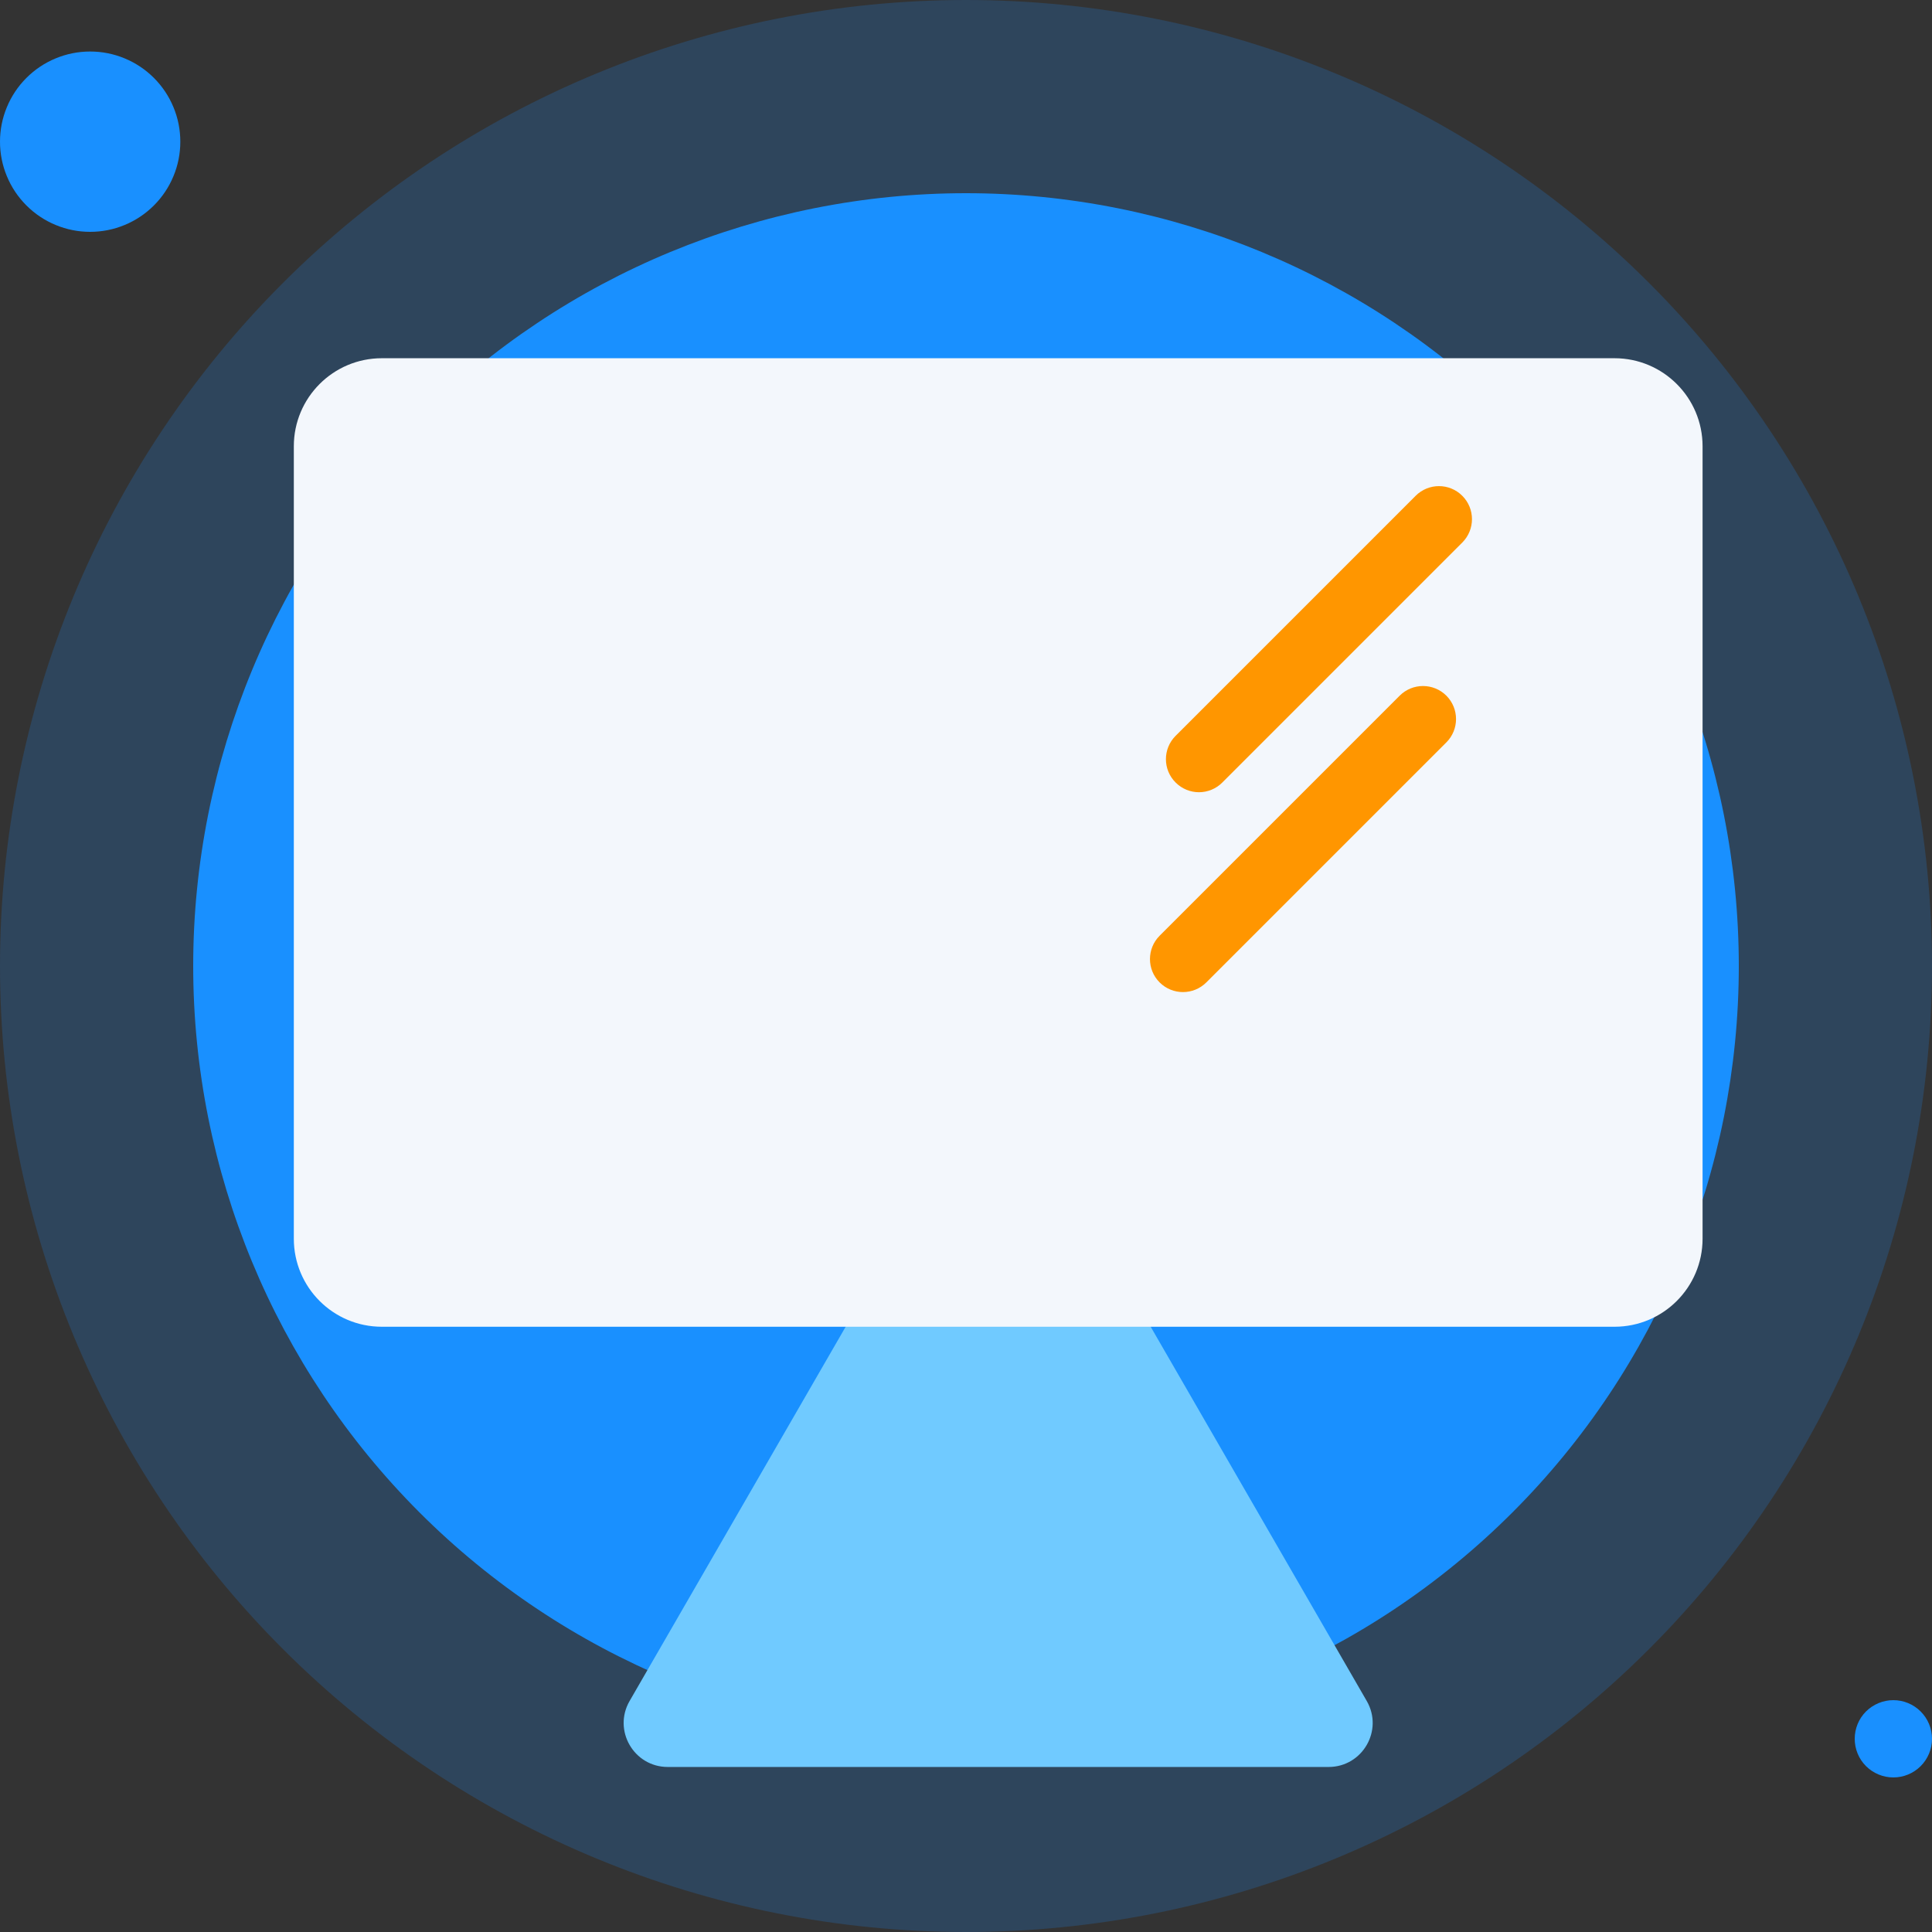 <svg width="36" height="36" viewBox="0 0 36 36" fill="none" xmlns="http://www.w3.org/2000/svg">
<rect x="0" y="0" width="36" height="36" fill="#333333" stroke="none"/>
<g id="Frame" clip-path="url(#clip0_802_6085)">
<path id="Vector" opacity="0.2" d="M0 18C0 22.774 1.896 27.352 5.272 30.728C8.648 34.104 13.226 36 18 36C22.774 36 27.352 34.104 30.728 30.728C34.104 27.352 36 22.774 36 18C36 13.226 34.104 8.648 30.728 5.272C27.352 1.896 22.774 0 18 0C13.226 0 8.648 1.896 5.272 5.272C1.896 8.648 0 13.226 0 18Z" fill="#1990FF"/>
<path id="Vector_2" d="M3.6 18C3.6 21.819 5.117 25.482 7.817 28.182C10.518 30.883 14.181 32.4 18 32.4C21.819 32.4 25.481 30.883 28.182 28.182C30.883 25.482 32.4 21.819 32.4 18C32.4 14.181 30.883 10.518 28.182 7.818C25.481 5.117 21.819 3.6 18 3.6C14.181 3.6 10.518 5.117 7.817 7.818C5.117 10.518 3.6 14.181 3.6 18Z" fill="#1990FF"/>
<path id="Vector_3" d="M1.75797e-08 2.64C-3.19002e-05 2.861 0.043 3.079 0.128 3.283C0.212 3.487 0.336 3.672 0.492 3.828C0.648 3.984 0.833 4.108 1.037 4.192C1.241 4.277 1.459 4.32 1.68 4.32C1.901 4.32 2.119 4.277 2.323 4.192C2.527 4.108 2.712 3.984 2.868 3.828C3.024 3.672 3.148 3.487 3.232 3.283C3.317 3.079 3.36 2.861 3.36 2.64C3.36 2.419 3.317 2.201 3.232 1.997C3.148 1.793 3.024 1.608 2.868 1.452C2.712 1.296 2.527 1.172 2.323 1.088C2.119 1.003 1.901 0.96 1.68 0.96C1.459 0.96 1.241 1.003 1.037 1.088C0.833 1.172 0.648 1.296 0.492 1.452C0.336 1.608 0.212 1.793 0.128 1.997C0.043 2.201 -3.19002e-05 2.419 1.75797e-08 2.64Z" fill="#1990FF"/>
<path id="Vector_4" d="M34.56 32.4C34.56 32.591 34.635 32.774 34.77 32.909C34.906 33.044 35.089 33.12 35.28 33.12C35.471 33.12 35.654 33.044 35.789 32.909C35.924 32.774 36 32.591 36 32.4C36 32.209 35.924 32.026 35.789 31.891C35.654 31.756 35.471 31.68 35.28 31.68C35.089 31.68 34.906 31.756 34.77 31.891C34.635 32.026 34.56 32.209 34.56 32.4Z" fill="#1990FF"/>
<g id="Frame_2">
<path id="Vector_5" d="M17.889 21.03L11.732 31.695C11.416 32.242 11.811 32.925 12.443 32.925H24.756C25.388 32.925 25.783 32.242 25.467 31.695L19.31 21.03C18.994 20.483 18.205 20.483 17.889 21.03Z" fill="#70CAFF"/>
<path id="Vector_6" d="M30.084 24.722H7.115C6.209 24.722 5.475 23.988 5.475 23.081V8.316C5.475 7.41 6.209 6.675 7.115 6.675H30.084C30.99 6.675 31.725 7.41 31.725 8.316V23.081C31.725 23.988 30.99 24.722 30.084 24.722Z" fill="#F3F7FC"/>
<path id="Vector_7" d="M22.341 14.762C22.183 14.762 22.026 14.701 21.906 14.581C21.665 14.341 21.665 13.952 21.906 13.711L26.378 9.239C26.618 8.998 27.008 8.998 27.248 9.239C27.488 9.479 27.488 9.868 27.248 10.109L22.776 14.581C22.719 14.639 22.651 14.684 22.576 14.715C22.502 14.746 22.421 14.762 22.341 14.762ZM22.043 18.486C21.886 18.486 21.728 18.426 21.608 18.306C21.368 18.066 21.368 17.676 21.608 17.436L26.081 12.963C26.321 12.723 26.71 12.723 26.951 12.963C27.191 13.204 27.191 13.593 26.951 13.833L22.478 18.306C22.358 18.426 22.2 18.486 22.043 18.486Z" fill="#FF9600"/>
</g>
</g>
<defs>
<clipPath id="clip0_802_6085">
<rect width="36" height="36" fill="white"/>
</clipPath>
</defs>
</svg>
